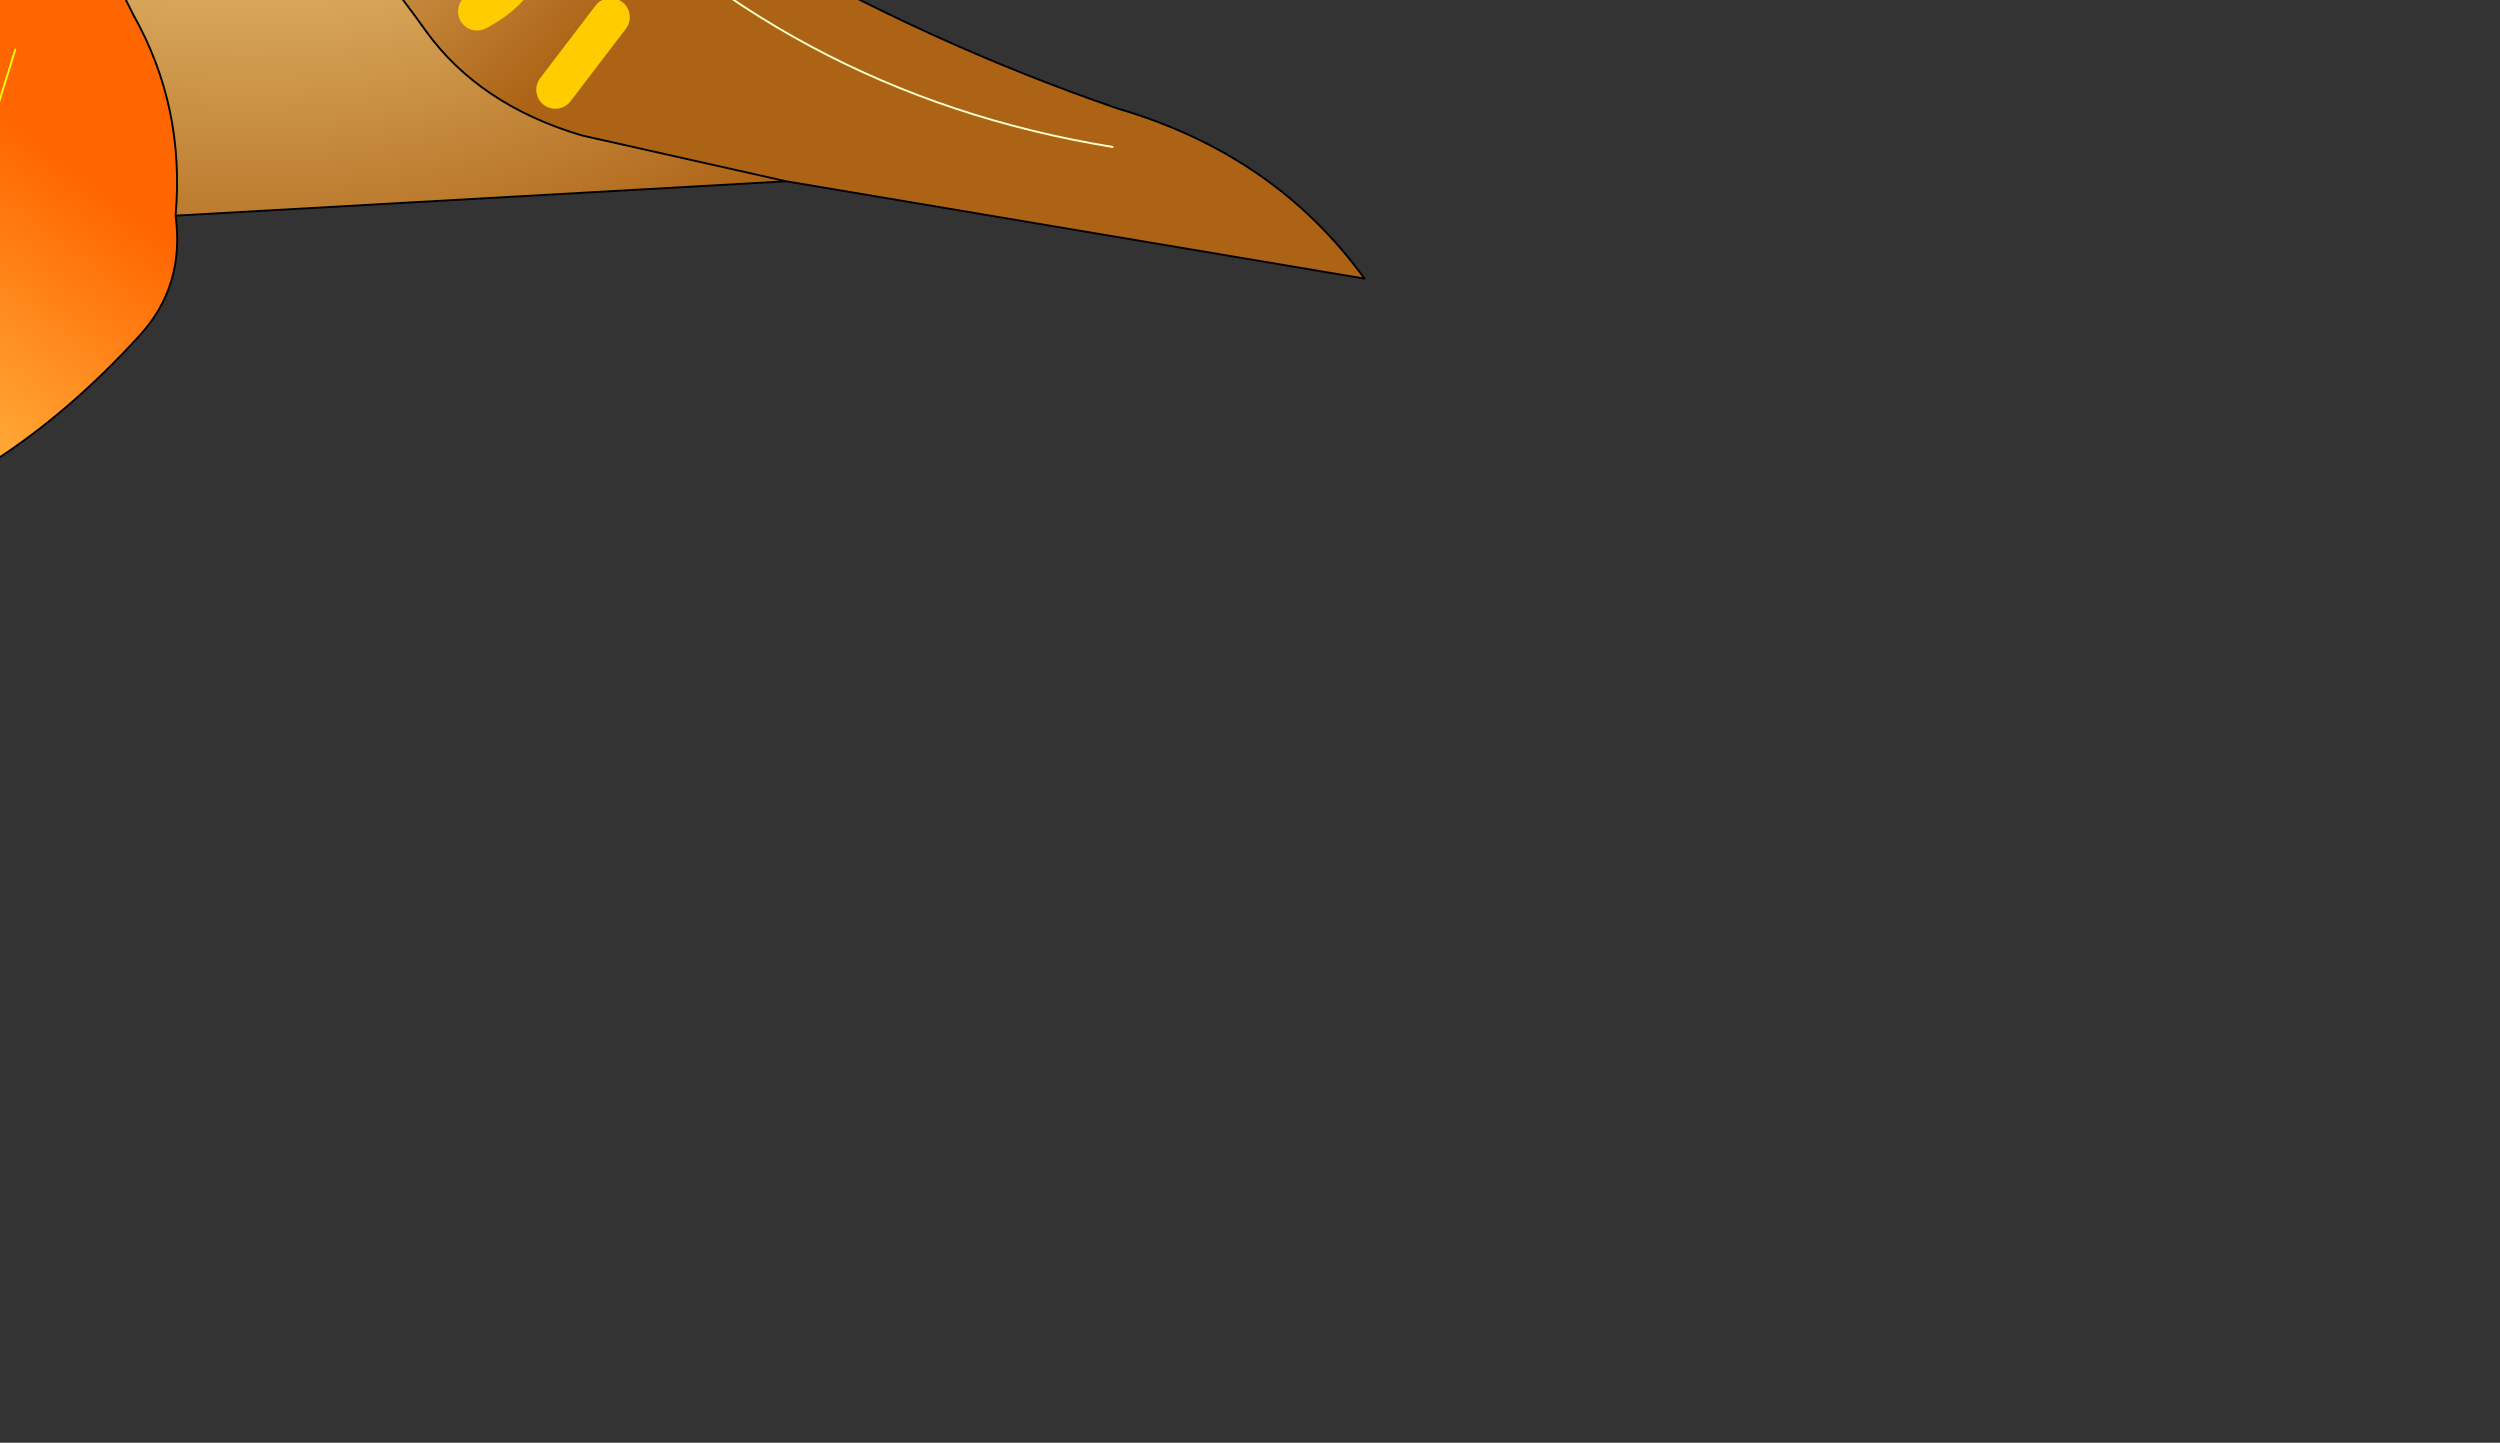 <?xml version="1.0" encoding="UTF-8" standalone="no"?>
<svg xmlns:xlink="http://www.w3.org/1999/xlink" height="37.8px" width="65.5px" xmlns="http://www.w3.org/2000/svg">
  <rect width="100%" height="100%" fill="#333333" stroke="none"/>
  <g transform="matrix(1.0, 0.0, 0.0, 1.0, 0.0, 0.0)">
    <path d="M29.15 3.85 Q20.55 2.45 14.7 -3.9 L10.65 -8.15 Q-1.15 -19.8 -14.9 -11.0 -1.15 -19.8 10.65 -8.15 L14.7 -3.9 Q20.55 2.45 29.15 3.85 M-9.1 -15.4 Q3.65 -20.2 13.95 -7.75 L15.15 -5.9 Q16.9 -2.95 19.65 -1.55 24.35 1.15 29.3 2.85 33.4 4.05 35.75 7.3 L20.6 4.75 15.25 3.55 Q12.55 2.75 11.15 0.8 1.3 -13.0 -15.3 -9.7 L-15.95 -9.75 -16.3 -9.5 -18.1 -8.6 -19.65 -8.3 Q-19.2 -9.2 -18.4 -9.9 -13.6 -13.7 -9.1 -15.4" fill="url(#gradient0)" fill-rule="evenodd" stroke="none"/>
    <path d="M19.65 -1.55 Q16.9 -2.95 15.15 -5.9 L13.95 -7.75 Q3.65 -20.2 -9.1 -15.4 -5.95 -18.25 -3.1 -19.15 L4.9 -21.5 5.5 -21.0 Q16.55 -17.05 28.3 -15.5 L34.3 -17.7 37.2 -12.85 35.45 -10.2 Q30.9 -4.25 22.7 -2.7 21.1 -2.3 19.65 -1.55 M-15.3 -9.7 Q1.3 -13.0 11.15 0.8 12.55 2.75 15.25 3.55 L20.6 4.75 4.6 5.65 Q4.85 2.8 3.5 0.4 L2.95 -0.7 Q-3.4 -2.25 -3.65 3.65 L-4.0 5.65 -10.15 4.25 Q0.2 -0.4 -7.95 -7.7 L-8.5 -8.1 -16.0 0.8 -18.2 -1.5 Q-13.05 -2.5 -13.5 -7.4 L-13.95 -9.15 -15.3 -9.7 M13.95 -7.75 Q18.7 -8.6 23.3 -10.45 L25.5 -11.2 Q28.75 -8.8 32.75 -9.7 L35.45 -10.2 32.75 -9.7 Q28.75 -8.8 25.5 -11.2 L23.3 -10.45 Q18.7 -8.6 13.95 -7.75" fill="url(#gradient1)" fill-rule="evenodd" stroke="none"/>
    <path d="M-18.1 -8.6 L-16.3 -9.5 -15.3 -9.7 -13.95 -9.15 -13.5 -7.4 Q-13.05 -2.5 -18.2 -1.5 -22.65 -0.65 -24.9 3.2 -27.05 6.95 -25.45 11.3 L-26.55 9.55 Q-28.3 6.95 -28.3 4.2 -28.35 -4.6 -18.1 -8.6 M-16.0 0.8 L-8.5 -8.1 -7.95 -7.7 Q0.2 -0.4 -10.15 4.25 -16.1 9.4 -20.1 16.3 L-19.55 11.9 -19.55 9.4 Q-19.3 4.6 -16.0 0.8 M-4.0 5.65 L-3.65 3.65 Q-3.4 -2.25 2.95 -0.7 L3.5 0.4 Q4.85 2.8 4.6 5.65 4.85 7.5 3.65 8.8 -3.6 16.75 -13.5 13.4 L-11.5 12.25 Q-6.9 9.65 -4.0 5.65 M-16.15 -7.9 L-17.0 -7.7 Q-27.65 -4.6 -26.9 6.35 -27.65 -4.6 -17.0 -7.7 L-16.15 -7.9 M-8.45 -6.45 L-11.95 -2.45 Q-18.15 3.65 -18.25 12.3 -18.15 3.65 -11.95 -2.45 L-8.45 -6.45 M0.4 1.3 L-0.05 2.75 Q-2.7 10.5 -10.3 12.9 -2.7 10.5 -0.05 2.75 L0.4 1.3" fill="url(#gradient2)" fill-rule="evenodd" stroke="none"/>
    <path d="M19.65 -1.55 Q16.9 -2.95 15.15 -5.9 L13.95 -7.75 Q3.65 -20.2 -9.1 -15.4 -13.6 -13.7 -18.4 -9.9 -19.2 -9.2 -19.65 -8.3 L-18.1 -8.6 -16.3 -9.5 -15.95 -9.75 -15.3 -9.7 Q1.3 -13.0 11.15 0.8 12.55 2.75 15.25 3.55 L20.6 4.75 35.75 7.3 Q33.4 4.05 29.3 2.85 24.35 1.15 19.65 -1.55 21.1 -2.3 22.7 -2.7 30.9 -4.25 35.45 -10.2 L32.75 -9.7 Q28.75 -8.8 25.5 -11.2 L23.3 -10.45 Q18.7 -8.6 13.95 -7.75 M-9.1 -15.4 Q-5.95 -18.25 -3.1 -19.15 L4.9 -21.5 5.5 -21.0 Q16.55 -17.05 28.3 -15.5 L34.3 -17.7 37.2 -12.85 35.45 -10.2 M-15.3 -9.7 L-13.95 -9.15 -13.5 -7.4 Q-13.05 -2.5 -18.2 -1.5 L-16.0 0.8 -8.5 -8.1 -7.95 -7.7 Q0.2 -0.4 -10.15 4.25 L-4.0 5.65 -3.65 3.65 Q-3.4 -2.25 2.95 -0.7 L3.5 0.4 Q4.85 2.8 4.6 5.65 L20.6 4.75 M-15.3 -9.7 L-16.3 -9.5 M-10.15 4.25 Q-16.1 9.4 -20.1 16.3 L-19.55 11.9 -19.55 9.4 Q-19.3 4.6 -16.0 0.8 M4.6 5.65 Q4.85 7.5 3.65 8.8 -3.6 16.75 -13.5 13.4 L-11.5 12.25 Q-6.9 9.65 -4.0 5.65 M-18.2 -1.5 Q-22.65 -0.65 -24.9 3.2 -27.05 6.95 -25.45 11.3 L-26.55 9.55 Q-28.3 6.95 -28.3 4.2 -28.35 -4.6 -18.1 -8.6" fill="none" stroke="#000000" stroke-linecap="round" stroke-linejoin="round" stroke-width="0.05"/>
    <path d="M-26.9 6.35 Q-27.65 -4.6 -17.0 -7.7 L-16.15 -7.9 M-18.25 12.3 Q-18.15 3.65 -11.95 -2.45 L-8.45 -6.45 M-10.3 12.9 Q-2.7 10.5 -0.05 2.75 L0.4 1.3" fill="none" stroke="#ffff00" stroke-linecap="round" stroke-linejoin="round" stroke-width="0.05"/>
    <path d="M-14.9 -11.0 Q-1.15 -19.8 10.65 -8.15 L14.7 -3.9 Q20.55 2.45 29.15 3.85" fill="none" stroke="#ffffcc" stroke-linecap="round" stroke-linejoin="round" stroke-width="0.05"/>
    <path d="M29.75 -14.3 Q29.45 -13.05 28.25 -13.1 27.0 -13.0 26.45 -14.3 L23.85 -13.1 22.9 -15.2 20.35 -14.35 20.2 -11.45 16.8 -11.45 Q16.4 -12.55 17.0 -13.75 L17.05 -14.35 Q16.65 -15.85 14.85 -15.7 L13.7 -14.85 Q13.25 -13.85 13.8 -12.8 L14.85 -10.4 M8.6 -5.05 Q9.05 -5.95 10.0 -6.0 L10.35 -6.0 11.2 -4.8 10.85 -4.2 11.25 -3.1 11.75 -2.75 13.7 -2.55 Q14.3 -0.65 12.5 0.3 M5.05 -10.4 L5.25 -9.45 7.25 -8.8 6.55 -7.45 M30.05 -7.75 L29.45 -7.8 28.75 -8.4 26.6 -8.2 26.75 -8.05 26.85 -6.4 Q26.15 -5.55 25.05 -6.1 L24.9 -6.2 24.9 -8.3 Q24.55 -9.2 23.5 -9.2 L22.9 -9.1 23.55 -5.85 23.3 -4.55 Q22.05 -4.15 21.1 -4.9 L20.35 -5.65 20.7 -8.05 18.75 -7.9 18.1 -7.8 17.9 -7.6 Q18.1 -6.0 19.0 -4.2 19.4 -3.3 19.65 -3.9 M16.0 0.45 L14.55 2.35" fill="none" stroke="#ffcc00" stroke-linecap="round" stroke-linejoin="round" stroke-width="1.0"/>
  </g>
  <defs>
    <radialGradient cx="0" cy="0" gradientTransform="matrix(0.025, 0.0, 0.0, 0.025, 0.0, -12.5)" gradientUnits="userSpaceOnUse" id="gradient0" r="819.2" spreadMethod="pad">
      <stop offset="0.0" stop-color="#ffffcc"/>
      <stop offset="0.443" stop-color="#efcc80"/>
      <stop offset="1.0" stop-color="#ad6316"/>
    </radialGradient>
    <radialGradient cx="0" cy="0" gradientTransform="matrix(0.03, 0.0, 0.0, 0.03, 6.55, -15.75)" gradientUnits="userSpaceOnUse" id="gradient1" r="819.2" spreadMethod="pad">
      <stop offset="0.0" stop-color="#ffffcc"/>
      <stop offset="0.443" stop-color="#efcc80"/>
      <stop offset="1.0" stop-color="#ad6316"/>
    </radialGradient>
    <linearGradient gradientTransform="matrix(0.006, -0.008, 0.012, 0.009, -12.25, 4.1)" gradientUnits="userSpaceOnUse" id="gradient2" spreadMethod="pad" x1="-819.2" x2="819.2">
      <stop offset="0.0" stop-color="#ffff7c"/>
      <stop offset="1.0" stop-color="#ff6600"/>
    </linearGradient>
  </defs>
</svg>
